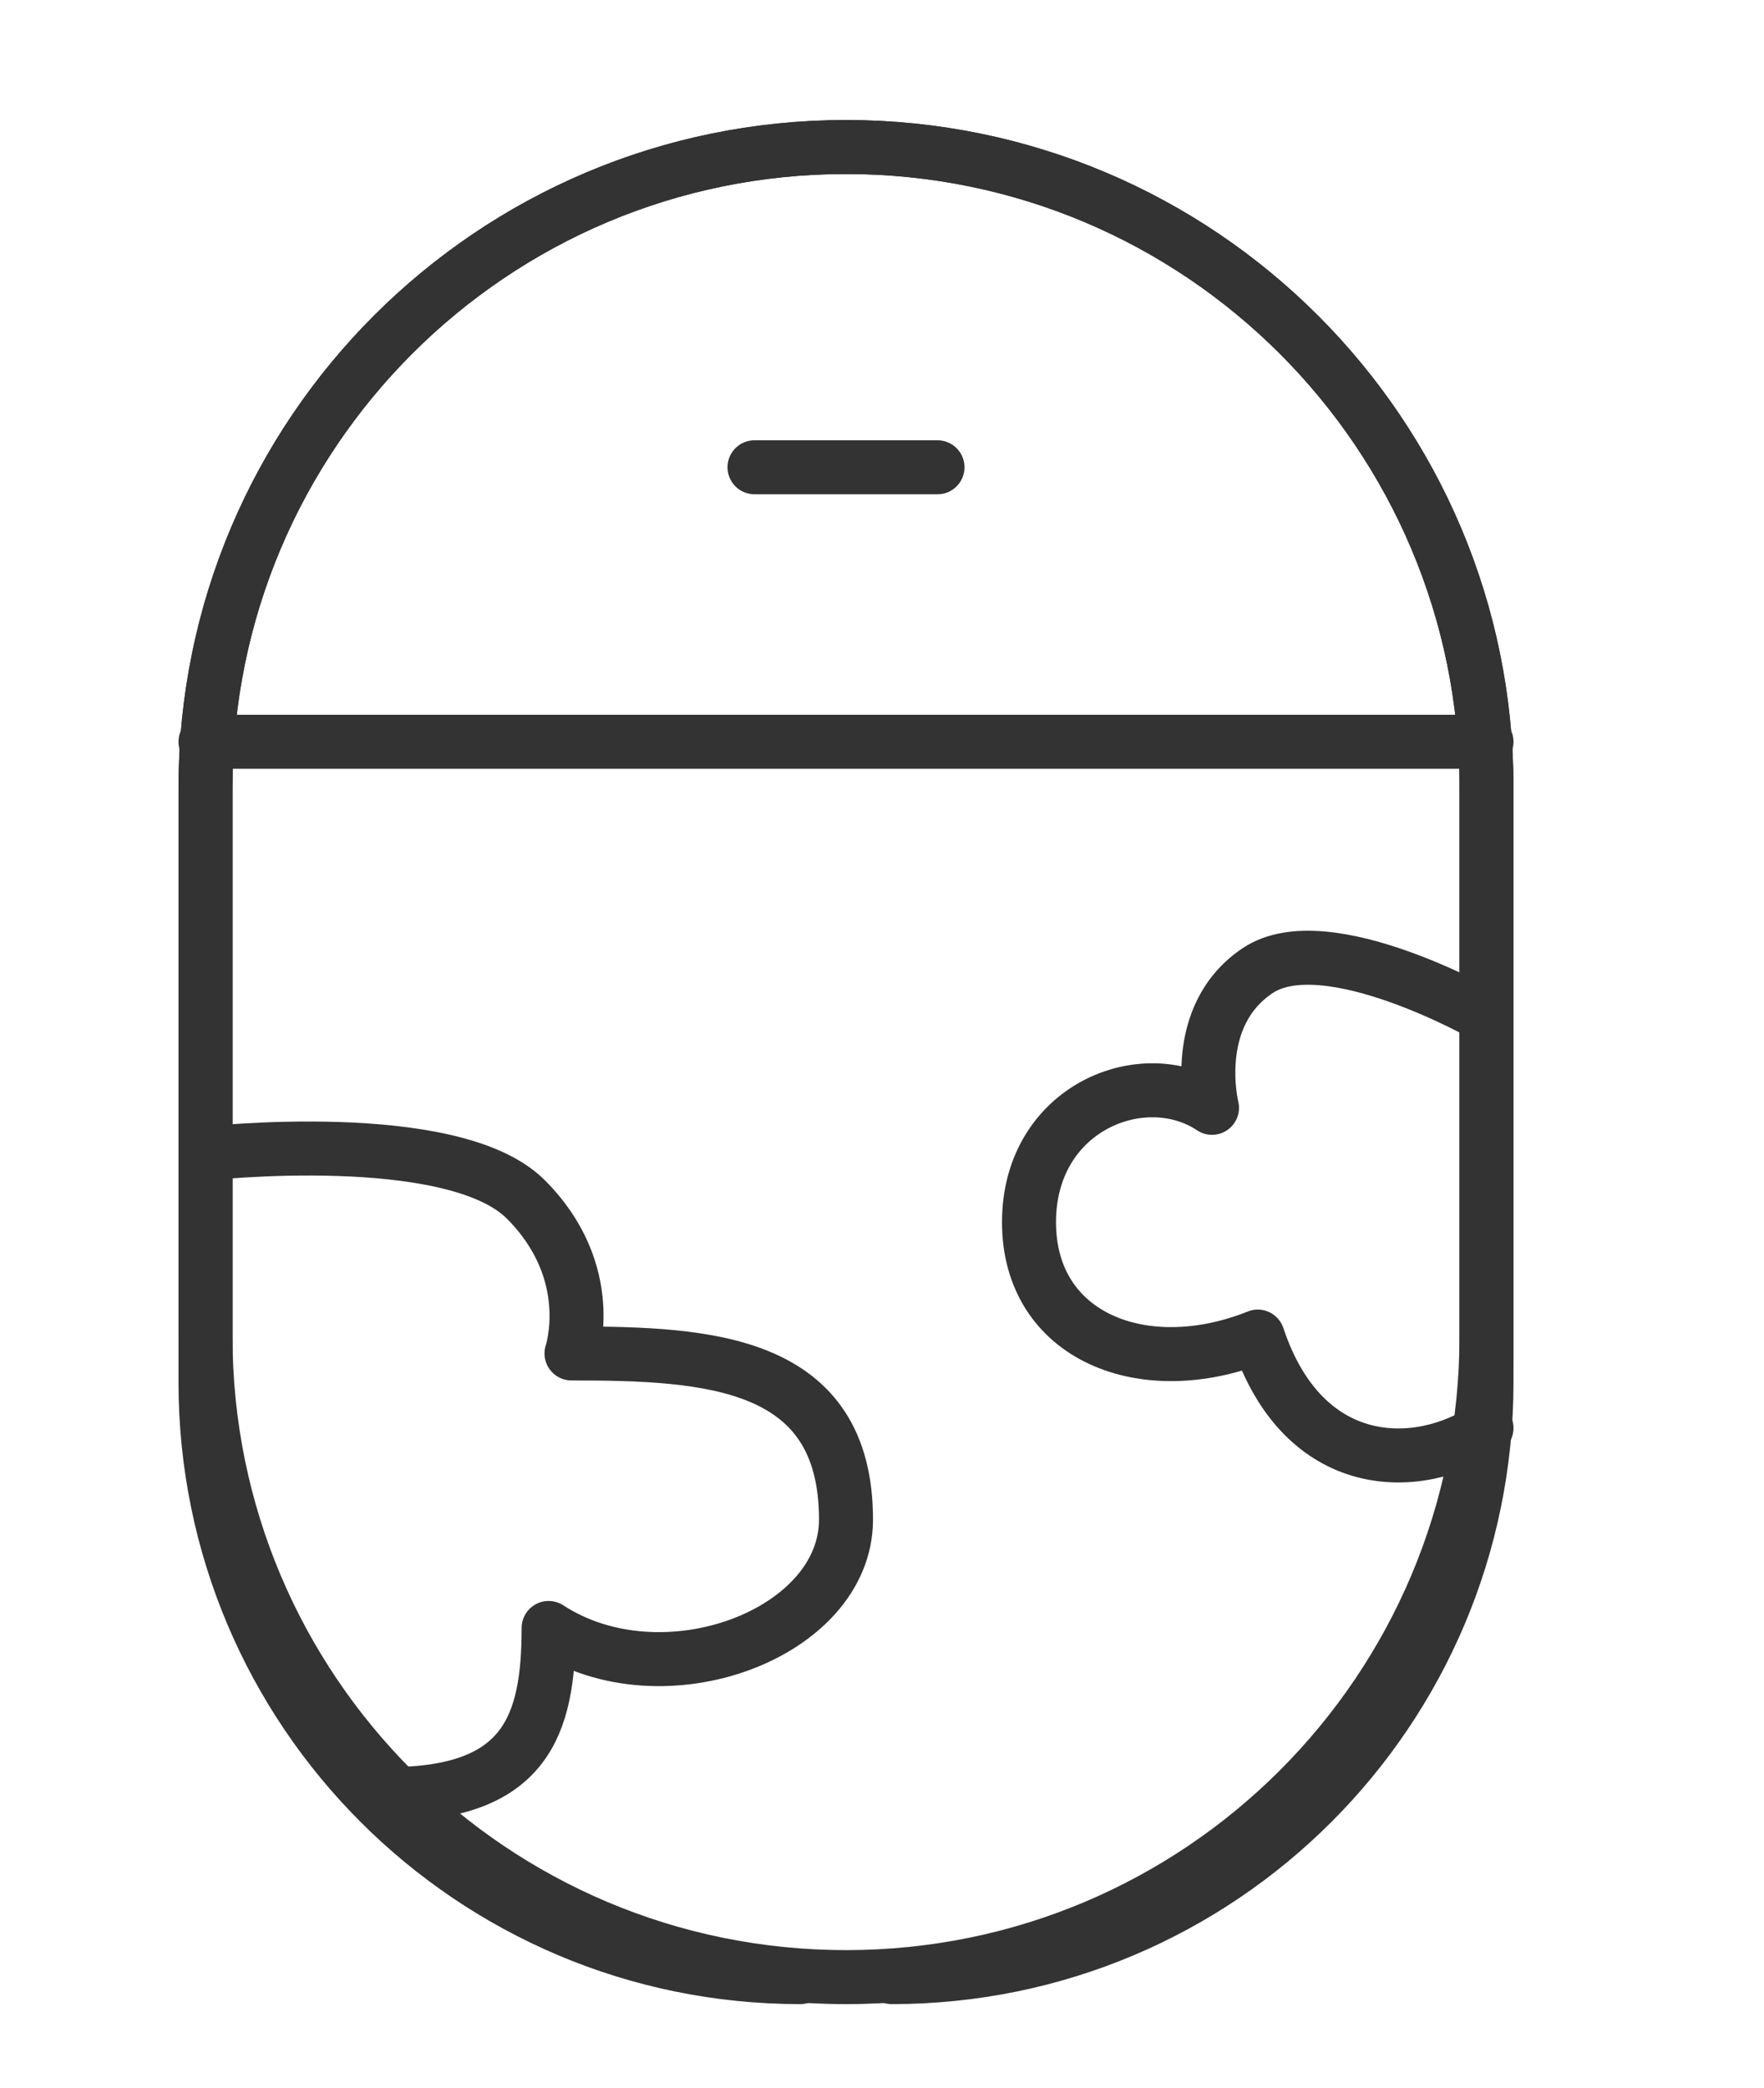 <svg width="98" height="116" viewBox="0 0 98 116" fill="none" xmlns="http://www.w3.org/2000/svg">
<path d="M11.417 43.75C11.417 24.098 27.348 8.167 47 8.167C66.652 8.167 82.583 24.098 82.583 43.75V74.25C82.583 93.902 66.652 109.833 47 109.833C27.348 109.833 11.417 93.902 11.417 74.25V43.75Z" stroke="#333333" stroke-width="3" stroke-linecap="round" stroke-linejoin="round"/>
<path d="M11.417 41.208H82.583" stroke="#333333" stroke-width="3" stroke-linecap="round" stroke-linejoin="round"/>
<path d="M41.917 25.958H52.083" stroke="#333333" stroke-width="3" stroke-linecap="round" stroke-linejoin="round"/>
<path d="M11.417 64.083C11.417 64.083 25.142 62.558 29.208 66.625C33.275 70.692 31.75 75.187 31.75 75.187C39.375 75.187 47 75.59 47 84.417C47 90.771 36.833 94.583 30.479 90.437C30.479 95.854 29.208 99.667 21.583 99.667" stroke="#333333" stroke-width="3" stroke-linecap="round" stroke-linejoin="round"/>
<path d="M82.583 56.458C82.583 56.458 73.688 51.375 69.875 53.917C66.062 56.458 67.333 61.542 67.333 61.542C63.521 59 57.167 61.542 57.167 67.896C57.167 74.25 63.521 76.792 69.875 74.25C72.417 81.875 78.771 81.875 82.583 79.333" stroke="#333333" stroke-width="3" stroke-linecap="round" stroke-linejoin="round"/>
<path d="M49.542 109.833C67.79 109.833 82.583 95.04 82.583 76.792V43.75C82.583 24.098 66.652 8.167 47 8.167" stroke="#333333" stroke-width="3" stroke-linecap="round" stroke-linejoin="round"/>
<path d="M44.458 109.833C26.21 109.833 11.417 95.04 11.417 76.792V43.75C11.417 24.098 27.348 8.167 47 8.167" stroke="#333333" stroke-width="3" stroke-linecap="round" stroke-linejoin="round"/>
</svg>

